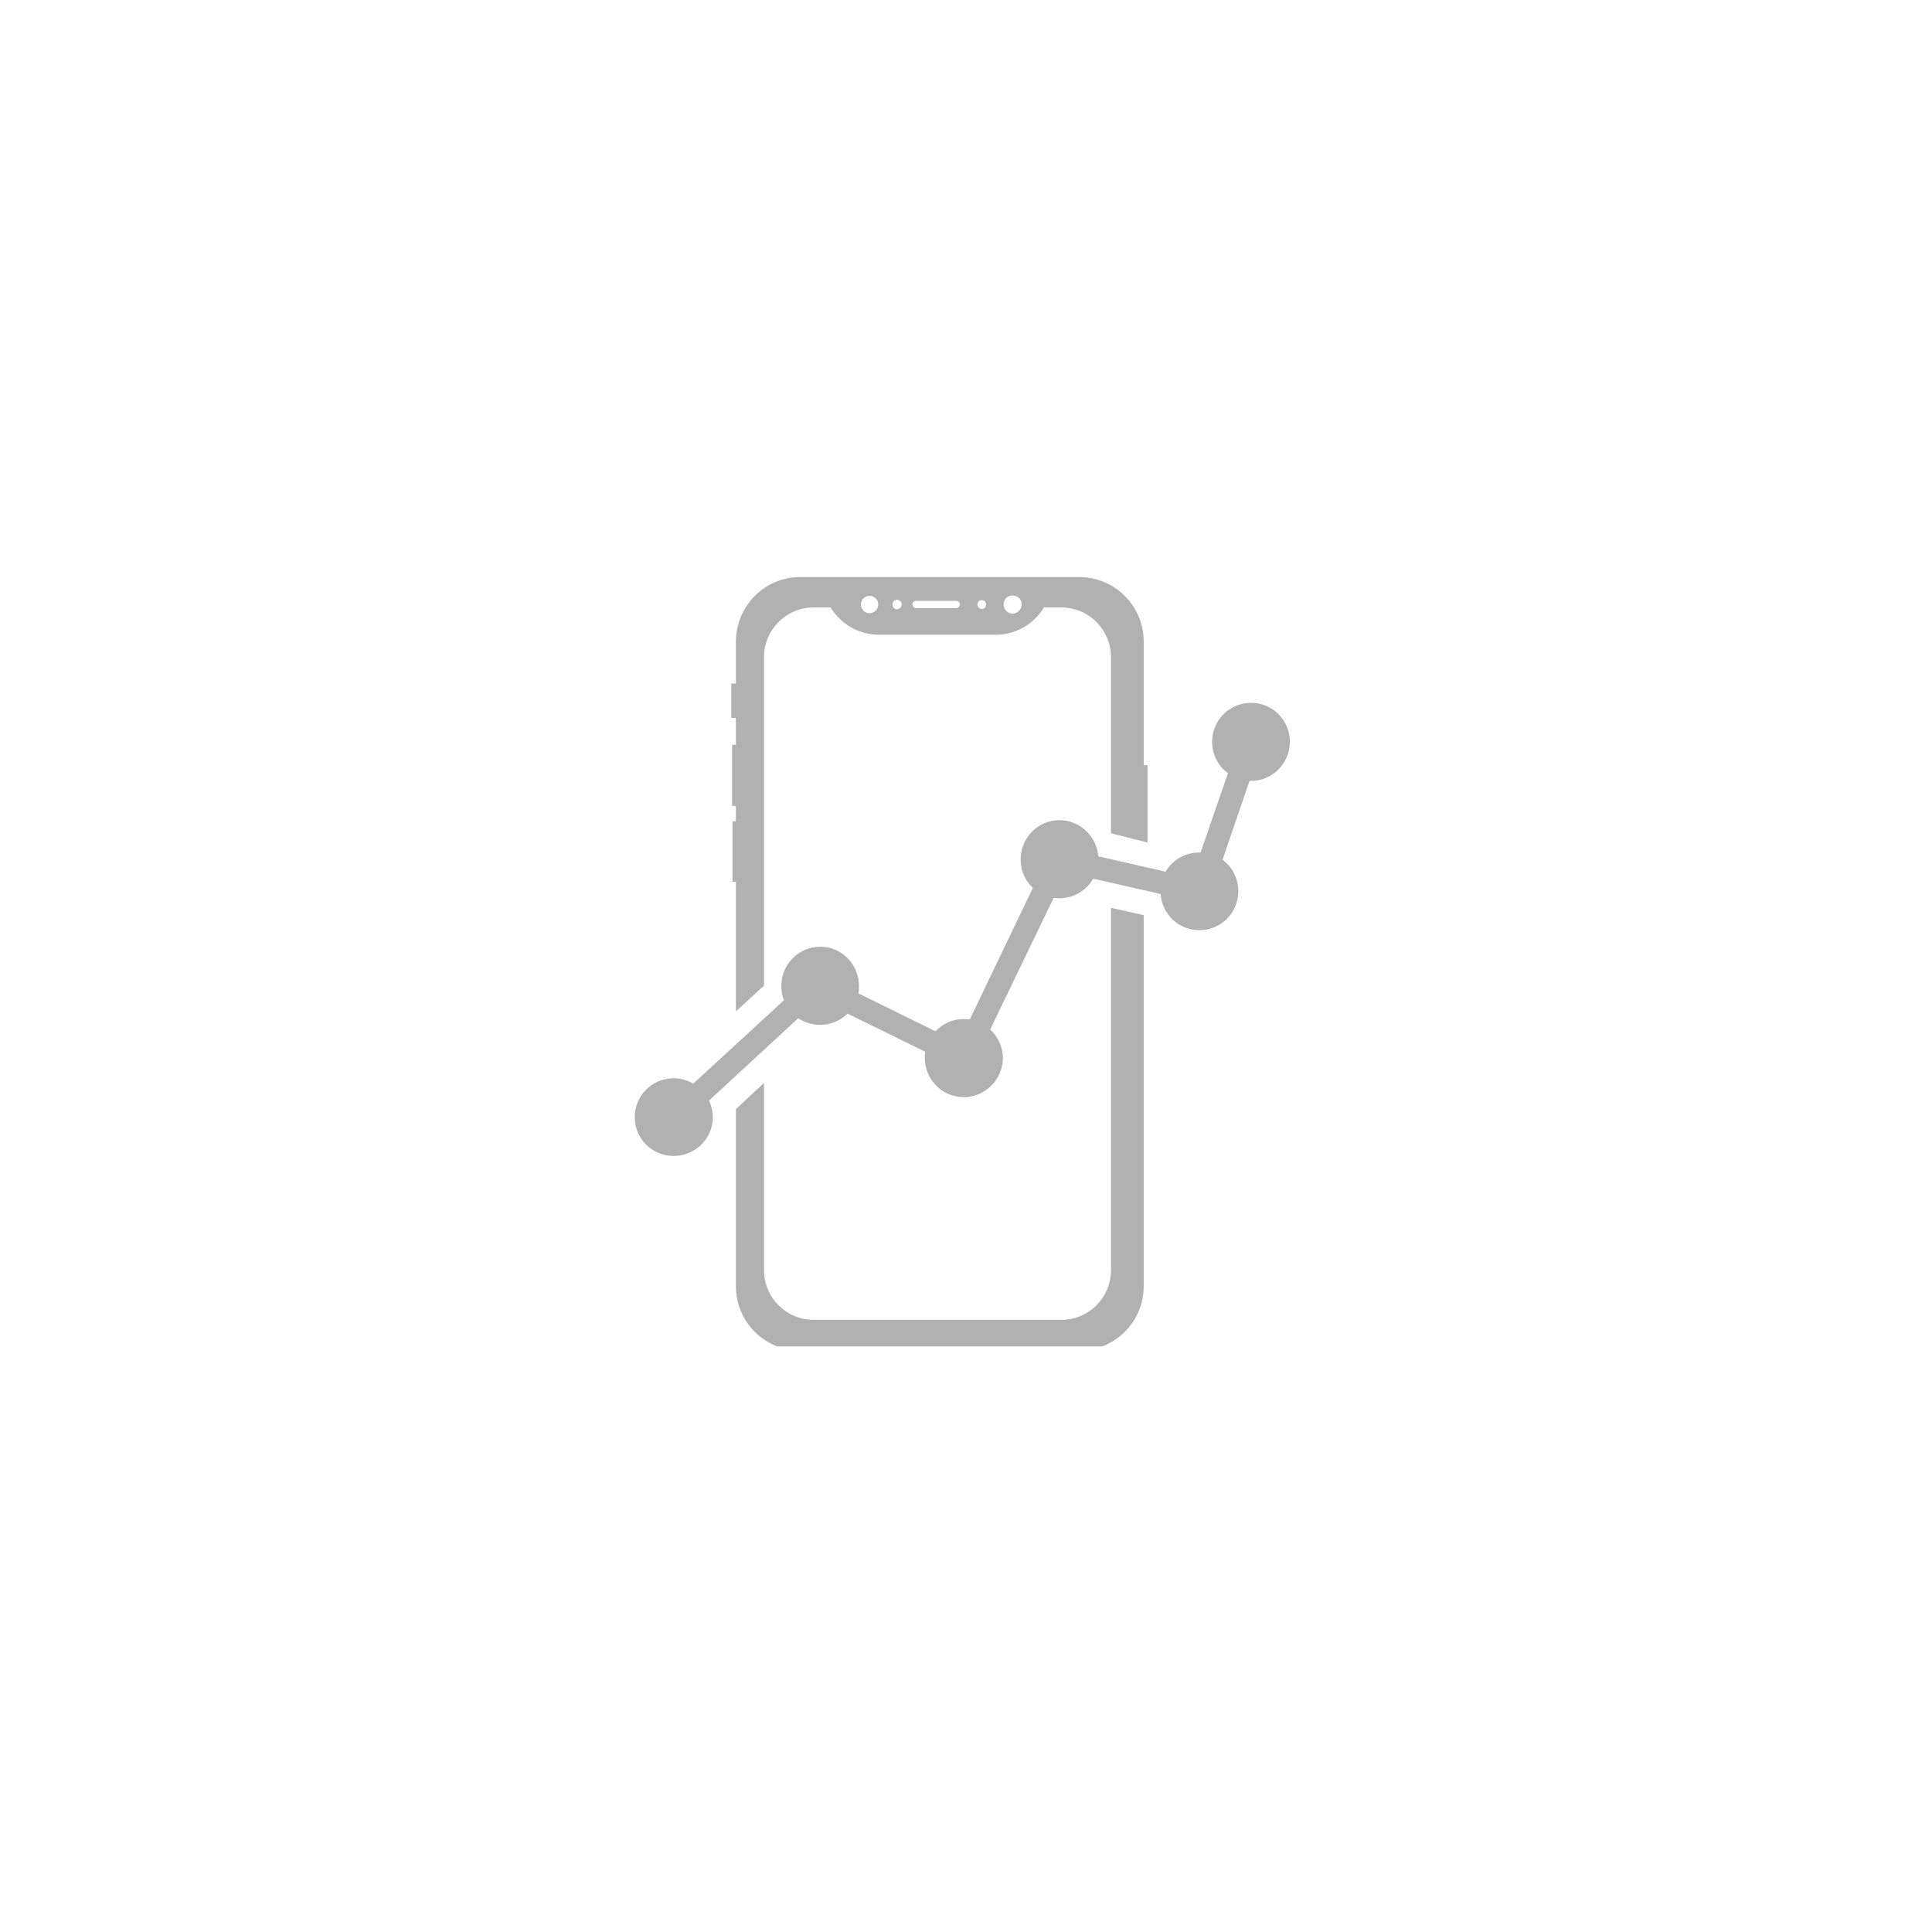 <svg xmlns="http://www.w3.org/2000/svg" xmlns:xlink="http://www.w3.org/1999/xlink" width="150" zoomAndPan="magnify" viewBox="0 0 112.5 112.5" height="150" preserveAspectRatio="xMidYMid meet" version="1.0"><defs><clipPath id="54f9fdeae6"><path d="M 36 33.602 L 76 33.602 L 76 78.402 L 36 78.402 Z M 36 33.602 " clip-rule="nonzero"/></clipPath></defs><g clip-path="url(#54f9fdeae6)"><path fill="#b1b1b1" d="M 62.832 78.648 L 46.594 78.648 C 44.531 78.648 42.852 76.969 42.852 74.906 L 42.852 64.582 L 44.488 63.059 L 44.488 73.965 C 44.488 75.559 45.785 76.855 47.375 76.855 L 61.805 76.855 C 63.395 76.855 64.691 75.559 64.691 73.965 L 64.691 52.863 L 66.598 53.289 L 66.598 74.906 C 66.598 76.969 64.918 78.648 62.832 78.648 Z M 40.367 63.102 L 45.652 58.242 C 45.539 57.996 45.496 57.703 45.496 57.414 C 45.496 56.156 46.504 55.129 47.758 55.129 C 49.012 55.129 50.02 56.156 50.02 57.414 C 50.02 57.547 50.02 57.703 49.977 57.84 L 54.477 60.055 C 54.883 59.609 55.465 59.34 56.113 59.34 C 56.227 59.34 56.359 59.359 56.473 59.359 L 60.145 51.699 C 59.695 51.297 59.43 50.691 59.43 50.043 C 59.43 48.789 60.438 47.758 61.691 47.758 C 62.879 47.758 63.863 48.699 63.953 49.863 L 67.875 50.758 C 68.254 50.086 68.992 49.641 69.844 49.641 L 69.91 49.641 L 71.504 45.023 C 70.941 44.621 70.582 43.949 70.582 43.188 C 70.582 41.934 71.594 40.926 72.848 40.926 C 74.102 40.926 75.109 41.934 75.109 43.188 C 75.109 44.441 74.102 45.473 72.848 45.473 L 72.758 45.473 L 71.188 50.066 C 71.75 50.469 72.105 51.141 72.105 51.902 C 72.105 53.156 71.098 54.164 69.844 54.164 C 68.637 54.164 67.672 53.246 67.582 52.059 L 63.66 51.164 C 63.258 51.855 62.52 52.305 61.691 52.305 C 61.578 52.305 61.469 52.305 61.355 52.281 L 57.66 59.945 C 58.105 60.371 58.398 60.953 58.398 61.602 C 58.398 62.855 57.367 63.887 56.113 63.887 C 54.859 63.887 53.852 62.855 53.852 61.602 C 53.852 61.488 53.852 61.379 53.875 61.242 L 49.348 59.023 C 48.945 59.43 48.387 59.676 47.758 59.676 C 47.289 59.676 46.84 59.539 46.48 59.293 L 41.285 64.086 C 41.418 64.379 41.508 64.715 41.508 65.051 C 41.508 66.305 40.477 67.312 39.223 67.312 C 37.969 67.312 36.961 66.305 36.961 65.051 C 36.961 63.797 37.969 62.789 39.223 62.789 C 39.648 62.789 40.031 62.902 40.367 63.102 Z M 64.691 48.52 L 64.691 38.262 C 64.691 36.668 63.395 35.371 61.805 35.371 L 60.793 35.371 C 60.191 36.355 59.137 36.961 57.973 36.961 L 51.184 36.961 C 50.02 36.961 48.969 36.355 48.363 35.371 L 47.375 35.371 C 45.785 35.371 44.488 36.668 44.488 38.262 L 44.488 57.391 L 42.852 58.891 L 42.852 51.344 L 42.652 51.344 L 42.652 47.824 L 42.852 47.824 L 42.852 46.93 L 42.629 46.93 L 42.629 43.367 L 42.852 43.367 L 42.852 41.801 L 42.582 41.801 L 42.582 39.805 L 42.852 39.805 C 42.852 38.82 42.852 38.191 42.852 37.363 C 42.852 35.281 44.531 33.602 46.594 33.602 L 62.832 33.602 C 64.918 33.602 66.598 35.281 66.598 37.363 C 66.598 39.625 66.598 42.156 66.598 44.555 L 66.82 44.555 L 66.82 49.059 Z M 55.688 35.414 L 53.336 35.414 C 53.223 35.414 53.133 35.305 53.133 35.191 C 53.133 35.078 53.223 34.988 53.336 34.988 L 55.688 34.988 C 55.801 34.988 55.891 35.078 55.891 35.191 C 55.891 35.305 55.801 35.414 55.688 35.414 Z M 51.141 35.191 C 51.141 35.48 50.918 35.707 50.625 35.707 C 50.355 35.707 50.133 35.48 50.133 35.191 C 50.133 34.922 50.355 34.699 50.625 34.699 C 50.918 34.699 51.141 34.922 51.141 35.191 Z M 52.508 35.191 C 52.508 35.348 52.371 35.48 52.238 35.48 C 52.082 35.48 51.969 35.348 51.969 35.191 C 51.969 35.059 52.082 34.922 52.238 34.922 C 52.371 34.922 52.508 35.059 52.508 35.191 Z M 59.496 35.191 C 59.496 35.48 59.25 35.73 58.957 35.73 C 58.668 35.73 58.441 35.48 58.441 35.191 C 58.441 34.898 58.668 34.676 58.957 34.676 C 59.25 34.676 59.496 34.898 59.496 35.191 Z M 57.414 35.191 C 57.414 35.348 57.324 35.461 57.164 35.461 C 57.031 35.461 56.918 35.348 56.918 35.191 C 56.918 35.059 57.031 34.945 57.164 34.945 C 57.324 34.945 57.414 35.059 57.414 35.191 Z M 57.414 35.191 " fill-opacity="1" fill-rule="evenodd"/></g></svg>